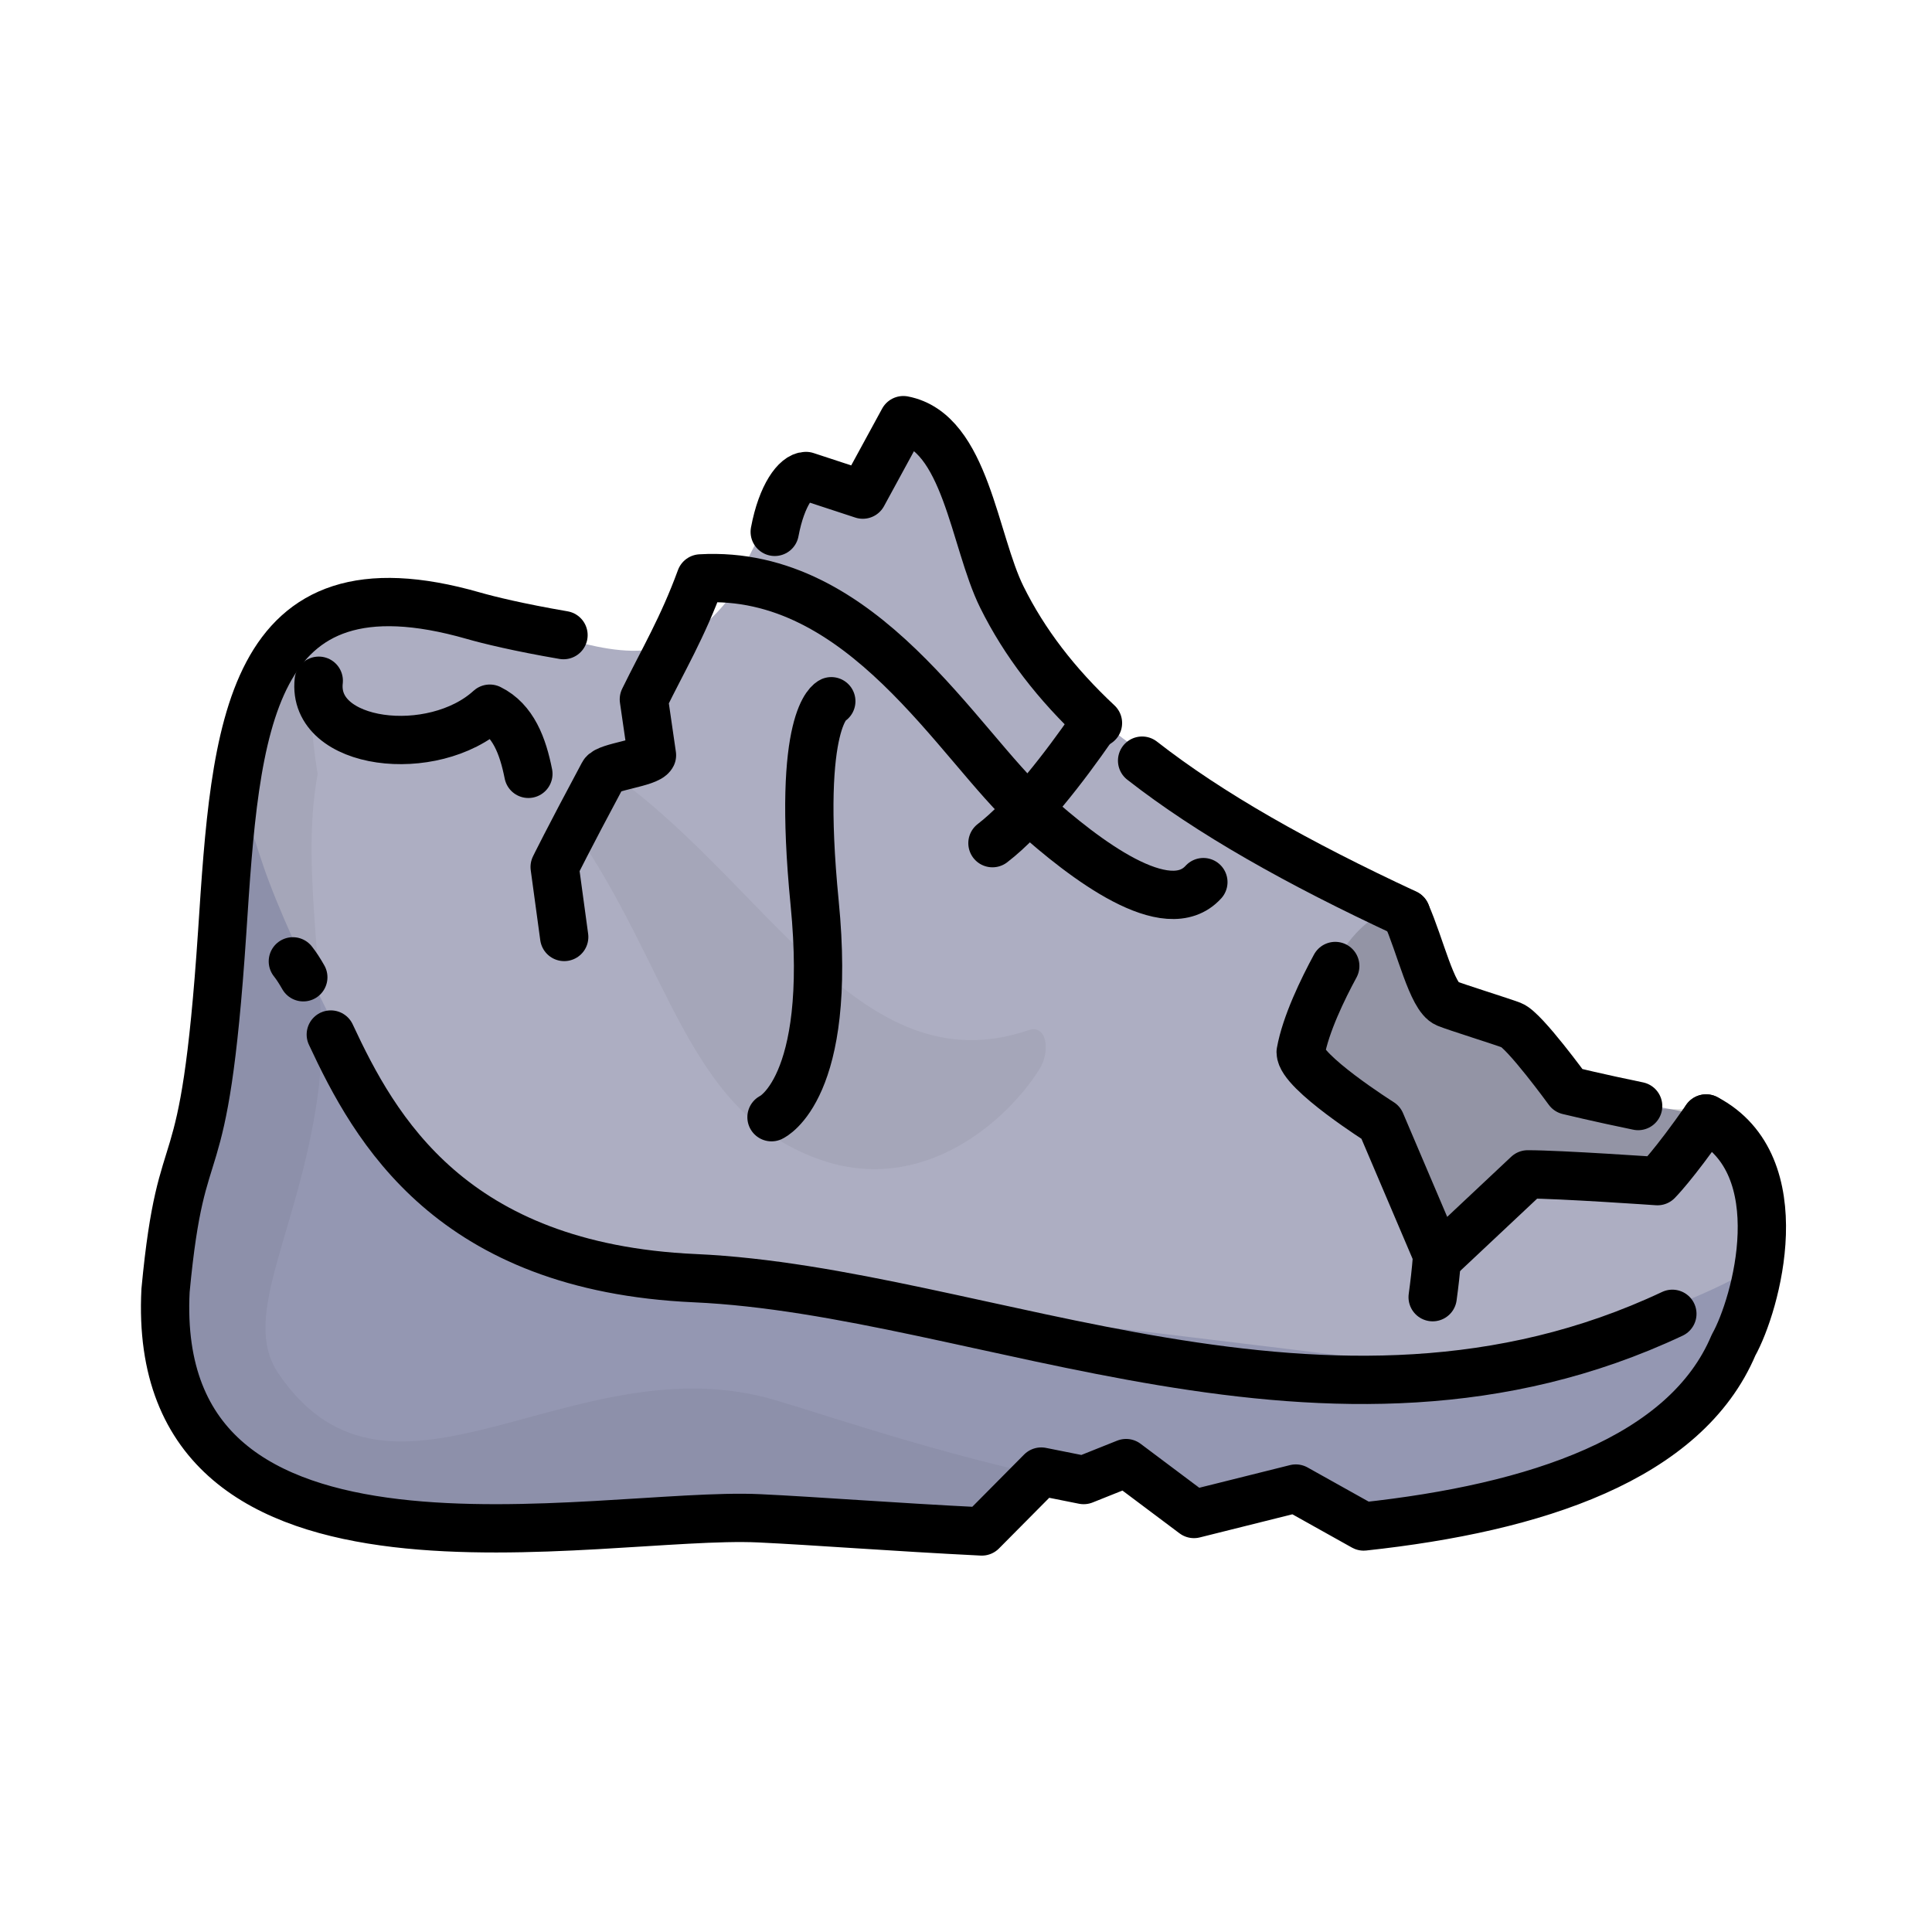 <svg width="72" height="72" viewBox="0 0 72 72" fill="none" xmlns="http://www.w3.org/2000/svg">
<path d="M11 23.286C11 23.286 10.144 22.521 8.387 31.425C8.424 41.796 6.119 41.368 5.561 49.524C6.92 60.528 21.815 57.23 27.092 56.58C30.575 57.068 33.731 57.432 36.59 57.683C37.758 57.785 37.222 54.841 40.385 55.157C42.599 54.525 43.267 56.618 44.496 56.58C49.872 54.525 49.556 57.371 50.821 57.371C62.562 56.19 64.378 51.532 65.518 45.925C65.518 45.925 66.505 42.002 63.582 41.674C62.813 41.291 59.489 41.038 58.445 40.286C57.754 39.788 54.951 37.712 54.214 37.165C52.758 36.084 53.387 34.446 52.099 33.696C47.337 30.916 41 27.701 39.709 25.372C38.076 22.416 32.741 24.369 27.923 21.206C23.692 28.145 20.151 20.688 11 23.286Z" fill="#ADAEC2"/>
<path d="M8.791 28.435C8.791 28.435 8.816 29.337 9.816 32.278C10.815 35.218 14.024 41.548 15.539 43.502C17.053 45.458 20.12 47.214 21.939 47.122C23.758 47.031 26.713 48.077 28.718 48.092C30.723 48.107 55.114 51.151 55.114 51.151C55.114 51.151 65.14 48.169 65.829 46.733C66.518 45.297 65.531 55.148 55.114 56.767C53.744 56.981 52.255 57.138 50.705 57.25C49.914 57.307 49.107 55.755 48.291 55.79C46.934 55.848 46.185 56.414 44.812 56.422C43.531 56.43 41.625 54.865 40.385 54.841C38.171 54.798 37.916 57.396 36.762 57.35C31.483 57.141 27.514 56.767 27.514 56.767C27.514 56.767 11.283 58.927 7.688 54.566C4.094 50.206 6.432 43.502 6.432 43.502C6.432 43.502 9.89 33.323 8.679 29.321" fill="#9497B2"/>
<g opacity="0.05">
<path d="M11.839 28.842C11.129 32.658 12.354 37.14 11.839 40.843C11.125 45.937 8.933 49.06 10.374 51.184C14.595 57.4 21.362 49.939 28.911 52.184C33.579 53.574 46.257 58.223 57.145 55.474C61.388 54.302 63.81 51.955 63.996 51.52C64.164 51.129 59.439 56.453 50.821 57.055C49.851 57.123 49.361 55.554 48.291 55.474C46.819 55.364 43.937 55.538 41.966 54.795C40.646 54.298 39.718 54.838 38.804 54.795C37.597 54.739 38.329 56.993 37.222 56.953C31.421 56.746 27.247 56.751 27.247 56.751C27.247 56.751 12.728 58.381 9.208 54.922C5.688 51.462 5.561 48.81 5.561 48.81L8.28 38.208C8.28 38.208 8.443 24.959 10.374 24.333C11.839 23.29 11.302 25.719 11.839 28.842Z" fill="black"/>
</g>
<path opacity="0.15" d="M63.583 41.681C63.583 41.681 65.344 40.715 63.885 42.38C62.426 44.045 62.763 43.137 61.467 44.115C60.412 43.603 57.046 43.929 56.692 43.837C56.338 43.746 53.571 48.283 53.006 47.237C52.832 46.916 51.664 42.426 51.192 41.334C50.963 40.799 49.533 40.314 49.31 39.726C48.503 37.618 49.986 34.736 51.495 34.049C52.935 35.018 54.214 36.824 54.214 36.824L56.692 37.865L58.445 40.293L61.165 41.334H63.388L63.583 41.681Z" fill="black"/>
<path d="M52.401 34.05C52.931 35.239 53.363 37.167 53.912 37.393C54.266 37.539 55.95 38.061 56.334 38.208C56.808 38.389 58.445 40.641 58.445 40.641C58.445 40.641 59.612 40.924 61.049 41.219M63.582 41.682C66.906 43.42 65.447 48.624 64.605 50.126C62.82 54.359 57.245 56.194 50.821 56.888L48.291 55.474L44.496 56.422L41.966 54.525L40.385 55.157L38.804 54.841L36.59 57.073C33.297 56.91 30.379 56.681 28.296 56.583C22.299 56.3 5.553 60.171 6.169 48.092C6.789 41.517 7.598 44.978 8.28 34.745C8.778 27.144 9.187 20.518 17.648 22.947C18.196 23.104 19.32 23.381 21 23.669" stroke="black" stroke-width="1.8" stroke-linecap="round" stroke-linejoin="round"/>
<path d="M40.414 31.429C43.667 33.56 45.145 32.828 46.659 31.27C41.811 26.856 43.074 29.519 39.709 26.014C35.879 22.027 36.385 18.434 34.572 16.006C34.385 14.432 33.967 15.659 32.154 18.434C31.248 17.869 31.247 18.782 29.736 17.741C28.528 19.474 25.808 23.639 27.923 24.68" fill="#ADAEC2"/>
<path d="M52.401 34.043C48.352 32.159 45.09 30.321 42.563 28.347M40.918 26.945C39.364 25.491 38.176 23.948 37.335 22.249C36.297 20.153 35.989 16.102 33.665 15.658L32.154 18.433L30.039 17.739C29.681 17.739 29.132 18.433 28.872 19.821" stroke="black" stroke-width="1.8" stroke-linecap="round" stroke-linejoin="round"/>
<path d="M36.986 31.422C38.252 30.451 39.698 28.549 40.699 27.106" stroke="black" stroke-width="1.8" stroke-linecap="round" stroke-linejoin="round"/>
<path d="M53.391 48.342C53.458 47.856 53.514 47.365 53.551 46.886" stroke="black" stroke-width="1.8" stroke-linecap="round" stroke-linejoin="round"/>
<path d="M10.914 35.827C11.046 35.993 11.174 36.193 11.303 36.42M62.324 48.962C49.523 54.989 36.609 48.114 25.894 47.634C16.809 47.226 13.97 42.077 12.328 38.554" stroke="black" stroke-width="1.8" stroke-linecap="round" stroke-linejoin="round"/>
<path d="M30.98 26.133C30.98 26.133 29.677 26.706 30.359 33.647C31.042 40.589 28.752 41.635 28.752 41.635" stroke="black" stroke-width="1.8" stroke-linecap="round" stroke-linejoin="round"/>
<path opacity="0.05" d="M22.485 28.626C28.498 32.691 31.975 40.565 38.334 38.39C39.006 38.16 39.162 39.163 38.736 39.845C37.603 41.669 34.444 44.62 30.494 43.193C25.567 41.406 25.018 36.085 21.329 30.808C21.902 30.808 22.485 29.54 22.485 28.626Z" fill="black"/>
<path d="M63.582 41.683C62.374 43.418 61.769 44.018 61.769 44.018C61.769 44.018 58.143 43.765 56.934 43.765L53.61 46.887L51.458 41.834C51.458 41.834 48.473 39.949 48.472 39.211C48.657 38.173 49.294 36.862 49.761 36" stroke="black" stroke-width="1.8" stroke-linecap="round" stroke-linejoin="round"/>
<path d="M44.846 32.874C43.493 34.363 40.432 32.038 38.46 30.265C35.706 27.79 32.154 21.206 26.11 21.556C25.44 23.388 24.704 24.613 23.995 26.063L24.297 28.145C24.15 28.432 22.626 28.574 22.484 28.839C21.134 31.36 20.671 32.31 20.671 32.31L21.026 34.918M11.879 25.369C11.605 27.798 16.138 28.341 18.253 26.41C19.128 26.841 19.486 27.806 19.691 28.839" stroke="black" stroke-width="1.8" stroke-linecap="round" stroke-linejoin="round"/>
</svg>
